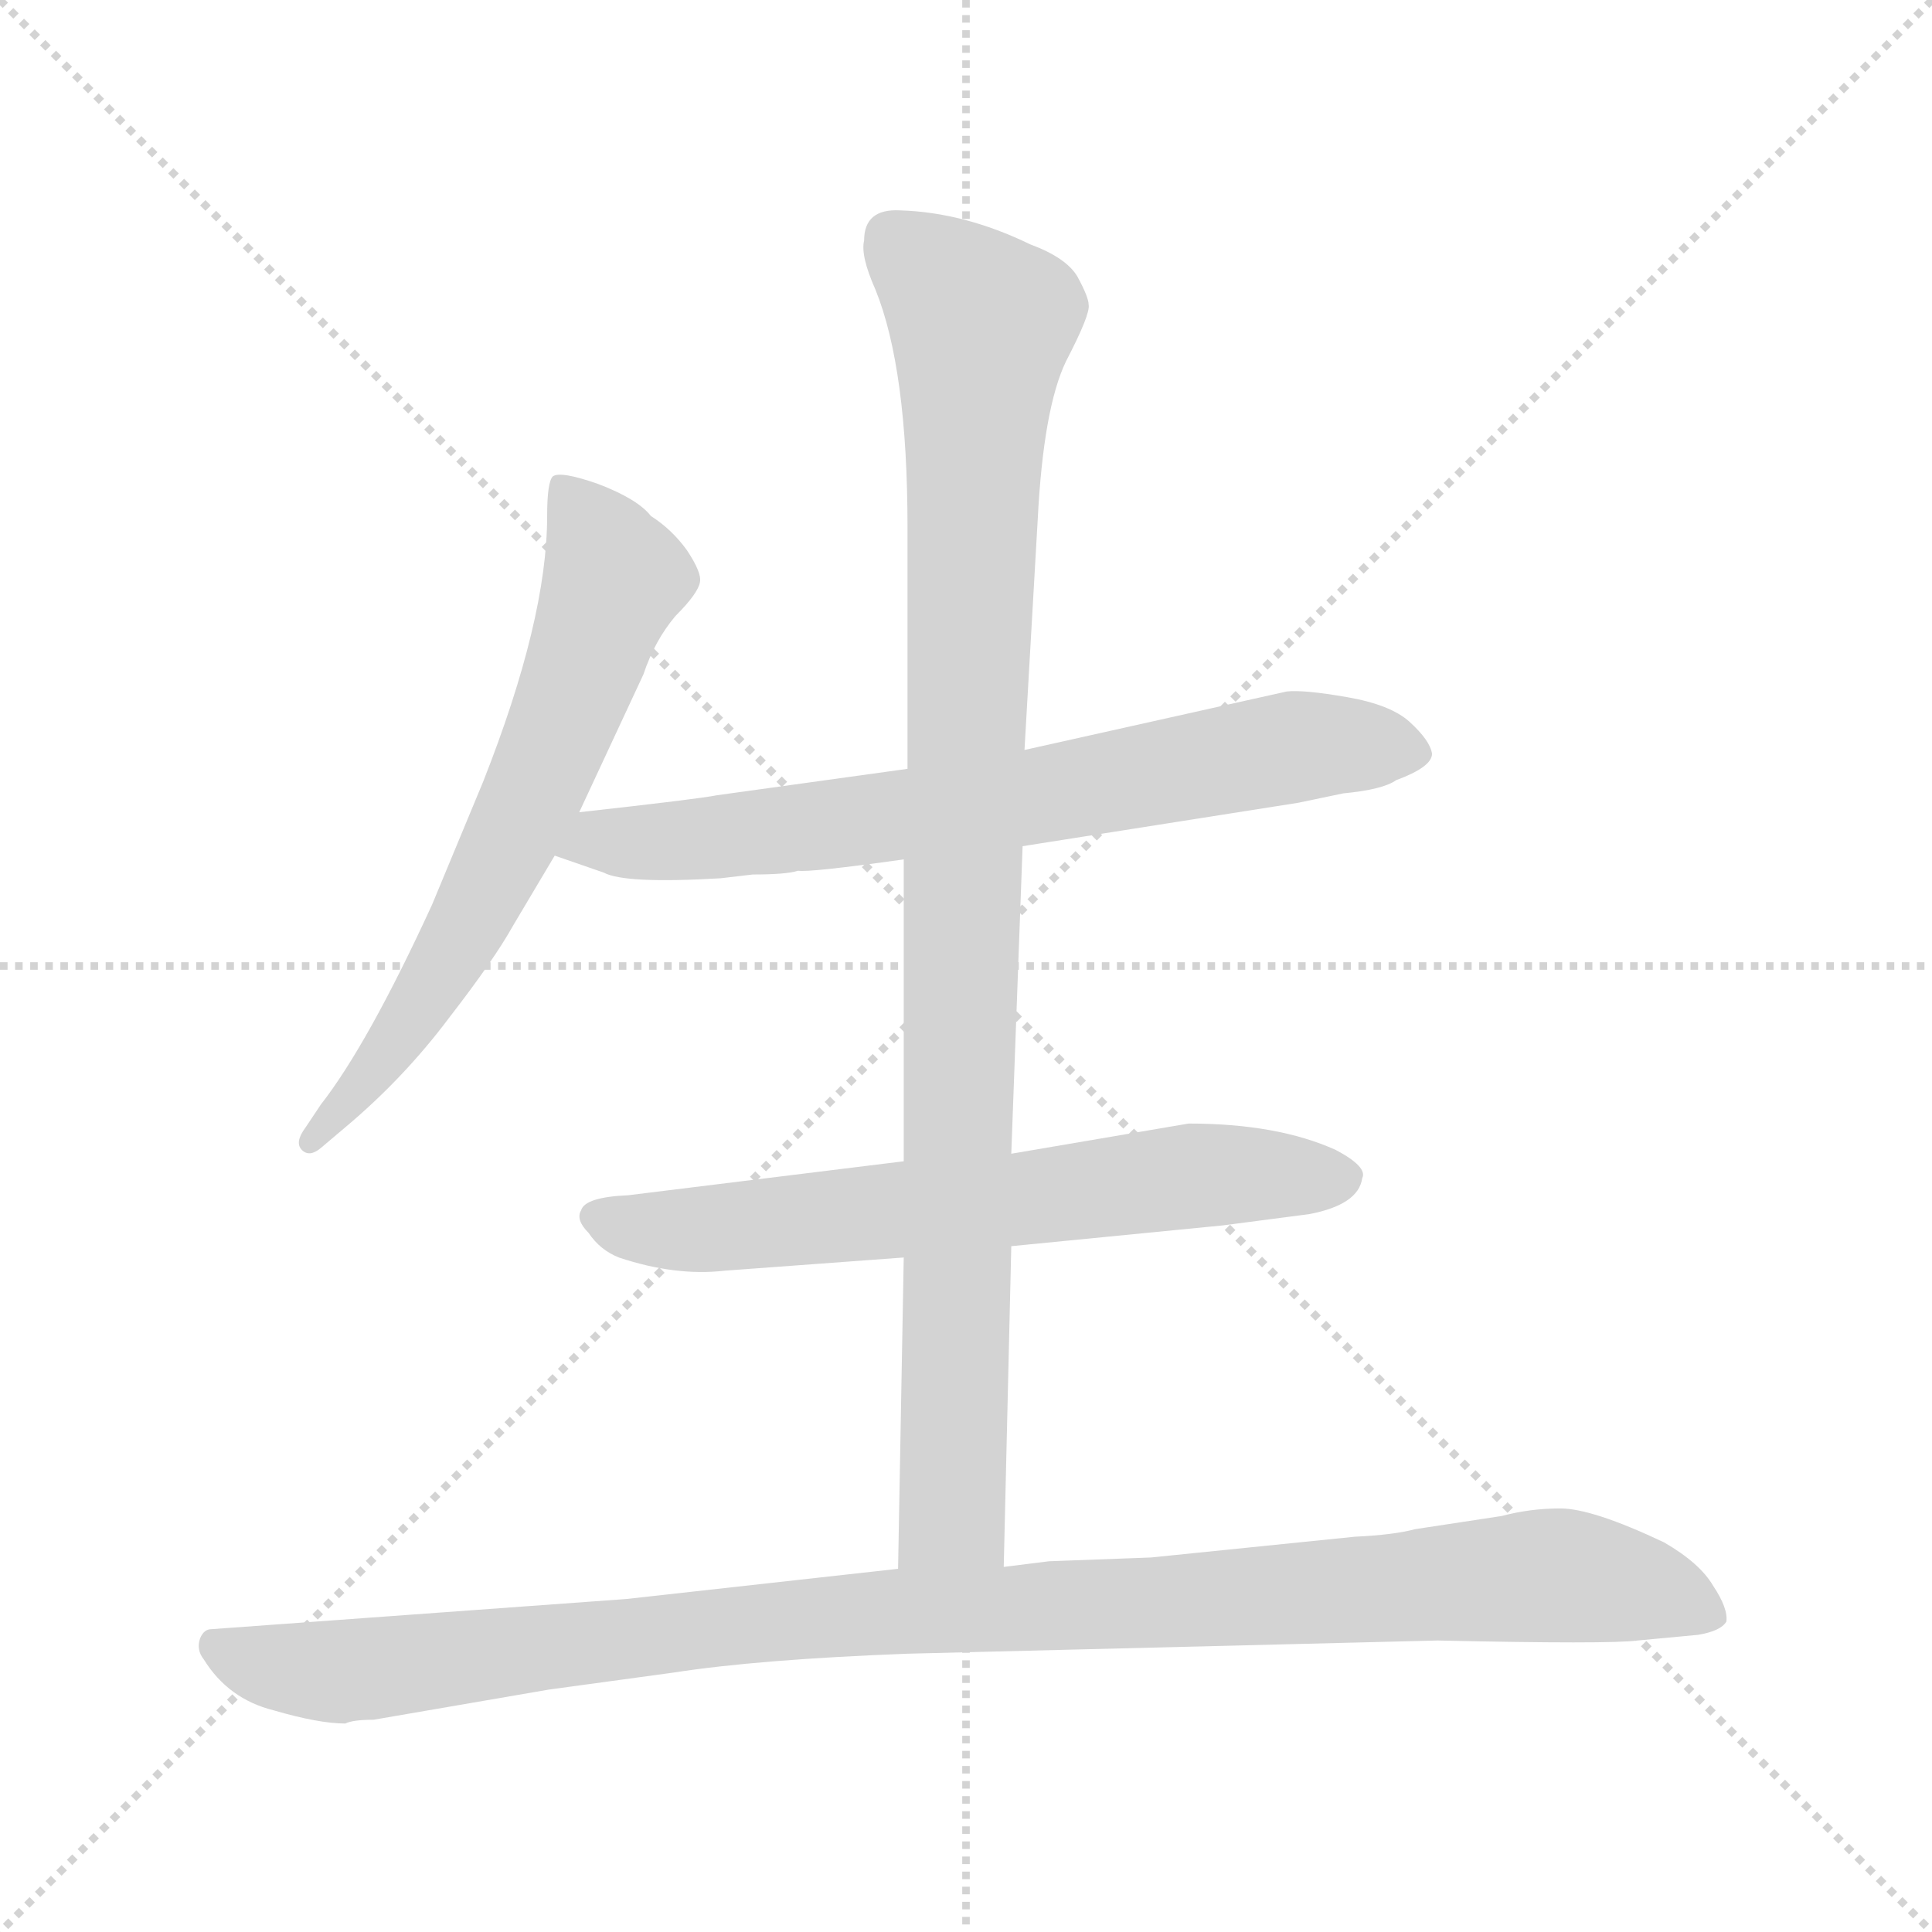 <svg xmlns="http://www.w3.org/2000/svg" version="1.1" viewBox="0 0 1024 1024">
  <g stroke="lightgray" stroke-dasharray="1,1" stroke-width="1" transform="scale(4, 4)">
    <line x1="0" y1="0" x2="256" y2="256" />
    <line x1="256" y1="0" x2="0" y2="256" />
    <line x1="128" y1="0" x2="128" y2="256" />
    <line x1="0" y1="128" x2="256" y2="128" />
  </g>
  <g transform="scale(1.0, -1.0) translate(0.0, -805.50)">
    <style type="text/css">
      
        @keyframes keyframes0 {
          from {
            stroke: blue;
            stroke-dashoffset: 654;
            stroke-width: 128;
          }
          68% {
            animation-timing-function: step-end;
            stroke: blue;
            stroke-dashoffset: 0;
            stroke-width: 128;
          }
          to {
            stroke: black;
            stroke-width: 1024;
          }
        }
        #make-me-a-hanzi-animation-0 {
          animation: keyframes0 0.782s both;
          animation-delay: 0s;
          animation-timing-function: linear;
        }
      
        @keyframes keyframes1 {
          from {
            stroke: blue;
            stroke-dashoffset: 709;
            stroke-width: 128;
          }
          70% {
            animation-timing-function: step-end;
            stroke: blue;
            stroke-dashoffset: 0;
            stroke-width: 128;
          }
          to {
            stroke: black;
            stroke-width: 1024;
          }
        }
        #make-me-a-hanzi-animation-1 {
          animation: keyframes1 0.827s both;
          animation-delay: 0.782s;
          animation-timing-function: linear;
        }
      
        @keyframes keyframes2 {
          from {
            stroke: blue;
            stroke-dashoffset: 652;
            stroke-width: 128;
          }
          68% {
            animation-timing-function: step-end;
            stroke: blue;
            stroke-dashoffset: 0;
            stroke-width: 128;
          }
          to {
            stroke: black;
            stroke-width: 1024;
          }
        }
        #make-me-a-hanzi-animation-2 {
          animation: keyframes2 0.781s both;
          animation-delay: 1.609s;
          animation-timing-function: linear;
        }
      
        @keyframes keyframes3 {
          from {
            stroke: blue;
            stroke-dashoffset: 983;
            stroke-width: 128;
          }
          76% {
            animation-timing-function: step-end;
            stroke: blue;
            stroke-dashoffset: 0;
            stroke-width: 128;
          }
          to {
            stroke: black;
            stroke-width: 1024;
          }
        }
        #make-me-a-hanzi-animation-3 {
          animation: keyframes3 1.05s both;
          animation-delay: 2.39s;
          animation-timing-function: linear;
        }
      
        @keyframes keyframes4 {
          from {
            stroke: blue;
            stroke-dashoffset: 1057;
            stroke-width: 128;
          }
          77% {
            animation-timing-function: step-end;
            stroke: blue;
            stroke-dashoffset: 0;
            stroke-width: 128;
          }
          to {
            stroke: black;
            stroke-width: 1024;
          }
        }
        #make-me-a-hanzi-animation-4 {
          animation: keyframes4 1.11s both;
          animation-delay: 3.44s;
          animation-timing-function: linear;
        }
      
    </style>
    
      <path d="M 307 375 L 341 448 Q 347 466 358 479 Q 370 491 371 497 Q 372 502 364 514 Q 356 525 345 532 Q 338 541 317 549 Q 297 556 293 553 Q 290 550 290 532 Q 290 477 256 391 L 229 326 Q 195 252 170 220 L 162 208 Q 156 200 160 196 Q 164 192 170 197 L 183 208 Q 214 234 238 266 Q 262 297 272 315 L 294 352 L 307 375 Z" fill="lightgray" />
    
      <path d="M 542 357 L 688 380 L 712 385 Q 733 387 740 392 Q 759 399 759 406 Q 758 413 747 423 Q 737 432 714 436 Q 691 440 682 439 L 543 408 L 481 398 L 380 384 Q 370 382 307 375 C 277 372 266 362 294 352 L 320 343 Q 331 337 382 340 L 399 342 Q 417 342 423 344 Q 429 343 479 350 L 542 357 Z" fill="lightgray" />
    
      <path d="M 536 145 L 648 156 L 694 162 Q 720 167 722 181 Q 725 187 708 196 Q 677 210 630 210 L 536 194 L 479 190 L 333 172 Q 310 171 308 164 Q 305 159 312 152 Q 318 143 328 139 Q 358 129 384 132 L 479 139 L 536 145 Z" fill="lightgray" />
    
      <path d="M 532 -25 L 536 145 L 536 194 L 542 357 L 543 408 L 550 530 Q 553 589 565 614 Q 578 639 577 644 Q 577 648 571 659 Q 565 669 546 676 Q 511 693 477 694 Q 458 695 458 678 Q 456 670 464 652 Q 481 610 481 526 L 481 398 L 479 350 L 479 190 L 479 139 L 476 -26 C 475 -56 531 -55 532 -25 Z" fill="lightgray" />
    
      <path d="M 198 -106 L 291 -90 L 357 -81 Q 402 -74 481 -71 L 762 -64 Q 853 -66 868 -64 L 900 -61 Q 912 -59 915 -54 Q 916 -47 908 -35 Q 901 -23 882 -12 Q 844 6 827 6 Q 811 6 796 2 L 750 -5 Q 739 -8 718 -9 L 610 -20 L 556 -22 L 532 -25 L 476 -26 L 332 -42 L 112 -58 Q 108 -58 106 -63 Q 104 -69 108 -74 Q 121 -95 145 -101 Q 169 -108 183 -108 Q 187 -106 198 -106 Z" fill="lightgray" />
    
    
      <clipPath id="make-me-a-hanzi-clip-0">
        <path d="M 307 375 L 341 448 Q 347 466 358 479 Q 370 491 371 497 Q 372 502 364 514 Q 356 525 345 532 Q 338 541 317 549 Q 297 556 293 553 Q 290 550 290 532 Q 290 477 256 391 L 229 326 Q 195 252 170 220 L 162 208 Q 156 200 160 196 Q 164 192 170 197 L 183 208 Q 214 234 238 266 Q 262 297 272 315 L 294 352 L 307 375 Z" />
      </clipPath>
      <path clip-path="url(#make-me-a-hanzi-clip-0)" d="M 297 548 L 319 516 L 325 496 L 301 430 L 239 298 L 194 232 L 165 201" fill="none" id="make-me-a-hanzi-animation-0" stroke-dasharray="526 1052" stroke-linecap="round" />
    
      <clipPath id="make-me-a-hanzi-clip-1">
        <path d="M 542 357 L 688 380 L 712 385 Q 733 387 740 392 Q 759 399 759 406 Q 758 413 747 423 Q 737 432 714 436 Q 691 440 682 439 L 543 408 L 481 398 L 380 384 Q 370 382 307 375 C 277 372 266 362 294 352 L 320 343 Q 331 337 382 340 L 399 342 Q 417 342 423 344 Q 429 343 479 350 L 542 357 Z" />
      </clipPath>
      <path clip-path="url(#make-me-a-hanzi-clip-1)" d="M 302 355 L 318 361 L 370 359 L 545 382 L 686 410 L 750 407" fill="none" id="make-me-a-hanzi-animation-1" stroke-dasharray="581 1162" stroke-linecap="round" />
    
      <clipPath id="make-me-a-hanzi-clip-2">
        <path d="M 536 145 L 648 156 L 694 162 Q 720 167 722 181 Q 725 187 708 196 Q 677 210 630 210 L 536 194 L 479 190 L 333 172 Q 310 171 308 164 Q 305 159 312 152 Q 318 143 328 139 Q 358 129 384 132 L 479 139 L 536 145 Z" />
      </clipPath>
      <path clip-path="url(#make-me-a-hanzi-clip-2)" d="M 317 160 L 365 153 L 638 183 L 711 181" fill="none" id="make-me-a-hanzi-animation-2" stroke-dasharray="524 1048" stroke-linecap="round" />
    
      <clipPath id="make-me-a-hanzi-clip-3">
        <path d="M 532 -25 L 536 145 L 536 194 L 542 357 L 543 408 L 550 530 Q 553 589 565 614 Q 578 639 577 644 Q 577 648 571 659 Q 565 669 546 676 Q 511 693 477 694 Q 458 695 458 678 Q 456 670 464 652 Q 481 610 481 526 L 481 398 L 479 350 L 479 190 L 479 139 L 476 -26 C 475 -56 531 -55 532 -25 Z" />
      </clipPath>
      <path clip-path="url(#make-me-a-hanzi-clip-3)" d="M 473 679 L 520 634 L 505 3 L 483 -19" fill="none" id="make-me-a-hanzi-animation-3" stroke-dasharray="855 1710" stroke-linecap="round" />
    
      <clipPath id="make-me-a-hanzi-clip-4">
        <path d="M 198 -106 L 291 -90 L 357 -81 Q 402 -74 481 -71 L 762 -64 Q 853 -66 868 -64 L 900 -61 Q 912 -59 915 -54 Q 916 -47 908 -35 Q 901 -23 882 -12 Q 844 6 827 6 Q 811 6 796 2 L 750 -5 Q 739 -8 718 -9 L 610 -20 L 556 -22 L 532 -25 L 476 -26 L 332 -42 L 112 -58 Q 108 -58 106 -63 Q 104 -69 108 -74 Q 121 -95 145 -101 Q 169 -108 183 -108 Q 187 -106 198 -106 Z" />
      </clipPath>
      <path clip-path="url(#make-me-a-hanzi-clip-4)" d="M 115 -67 L 135 -76 L 180 -81 L 428 -52 L 821 -29 L 871 -37 L 908 -51" fill="none" id="make-me-a-hanzi-animation-4" stroke-dasharray="929 1858" stroke-linecap="round" />
    
  </g>
</svg>